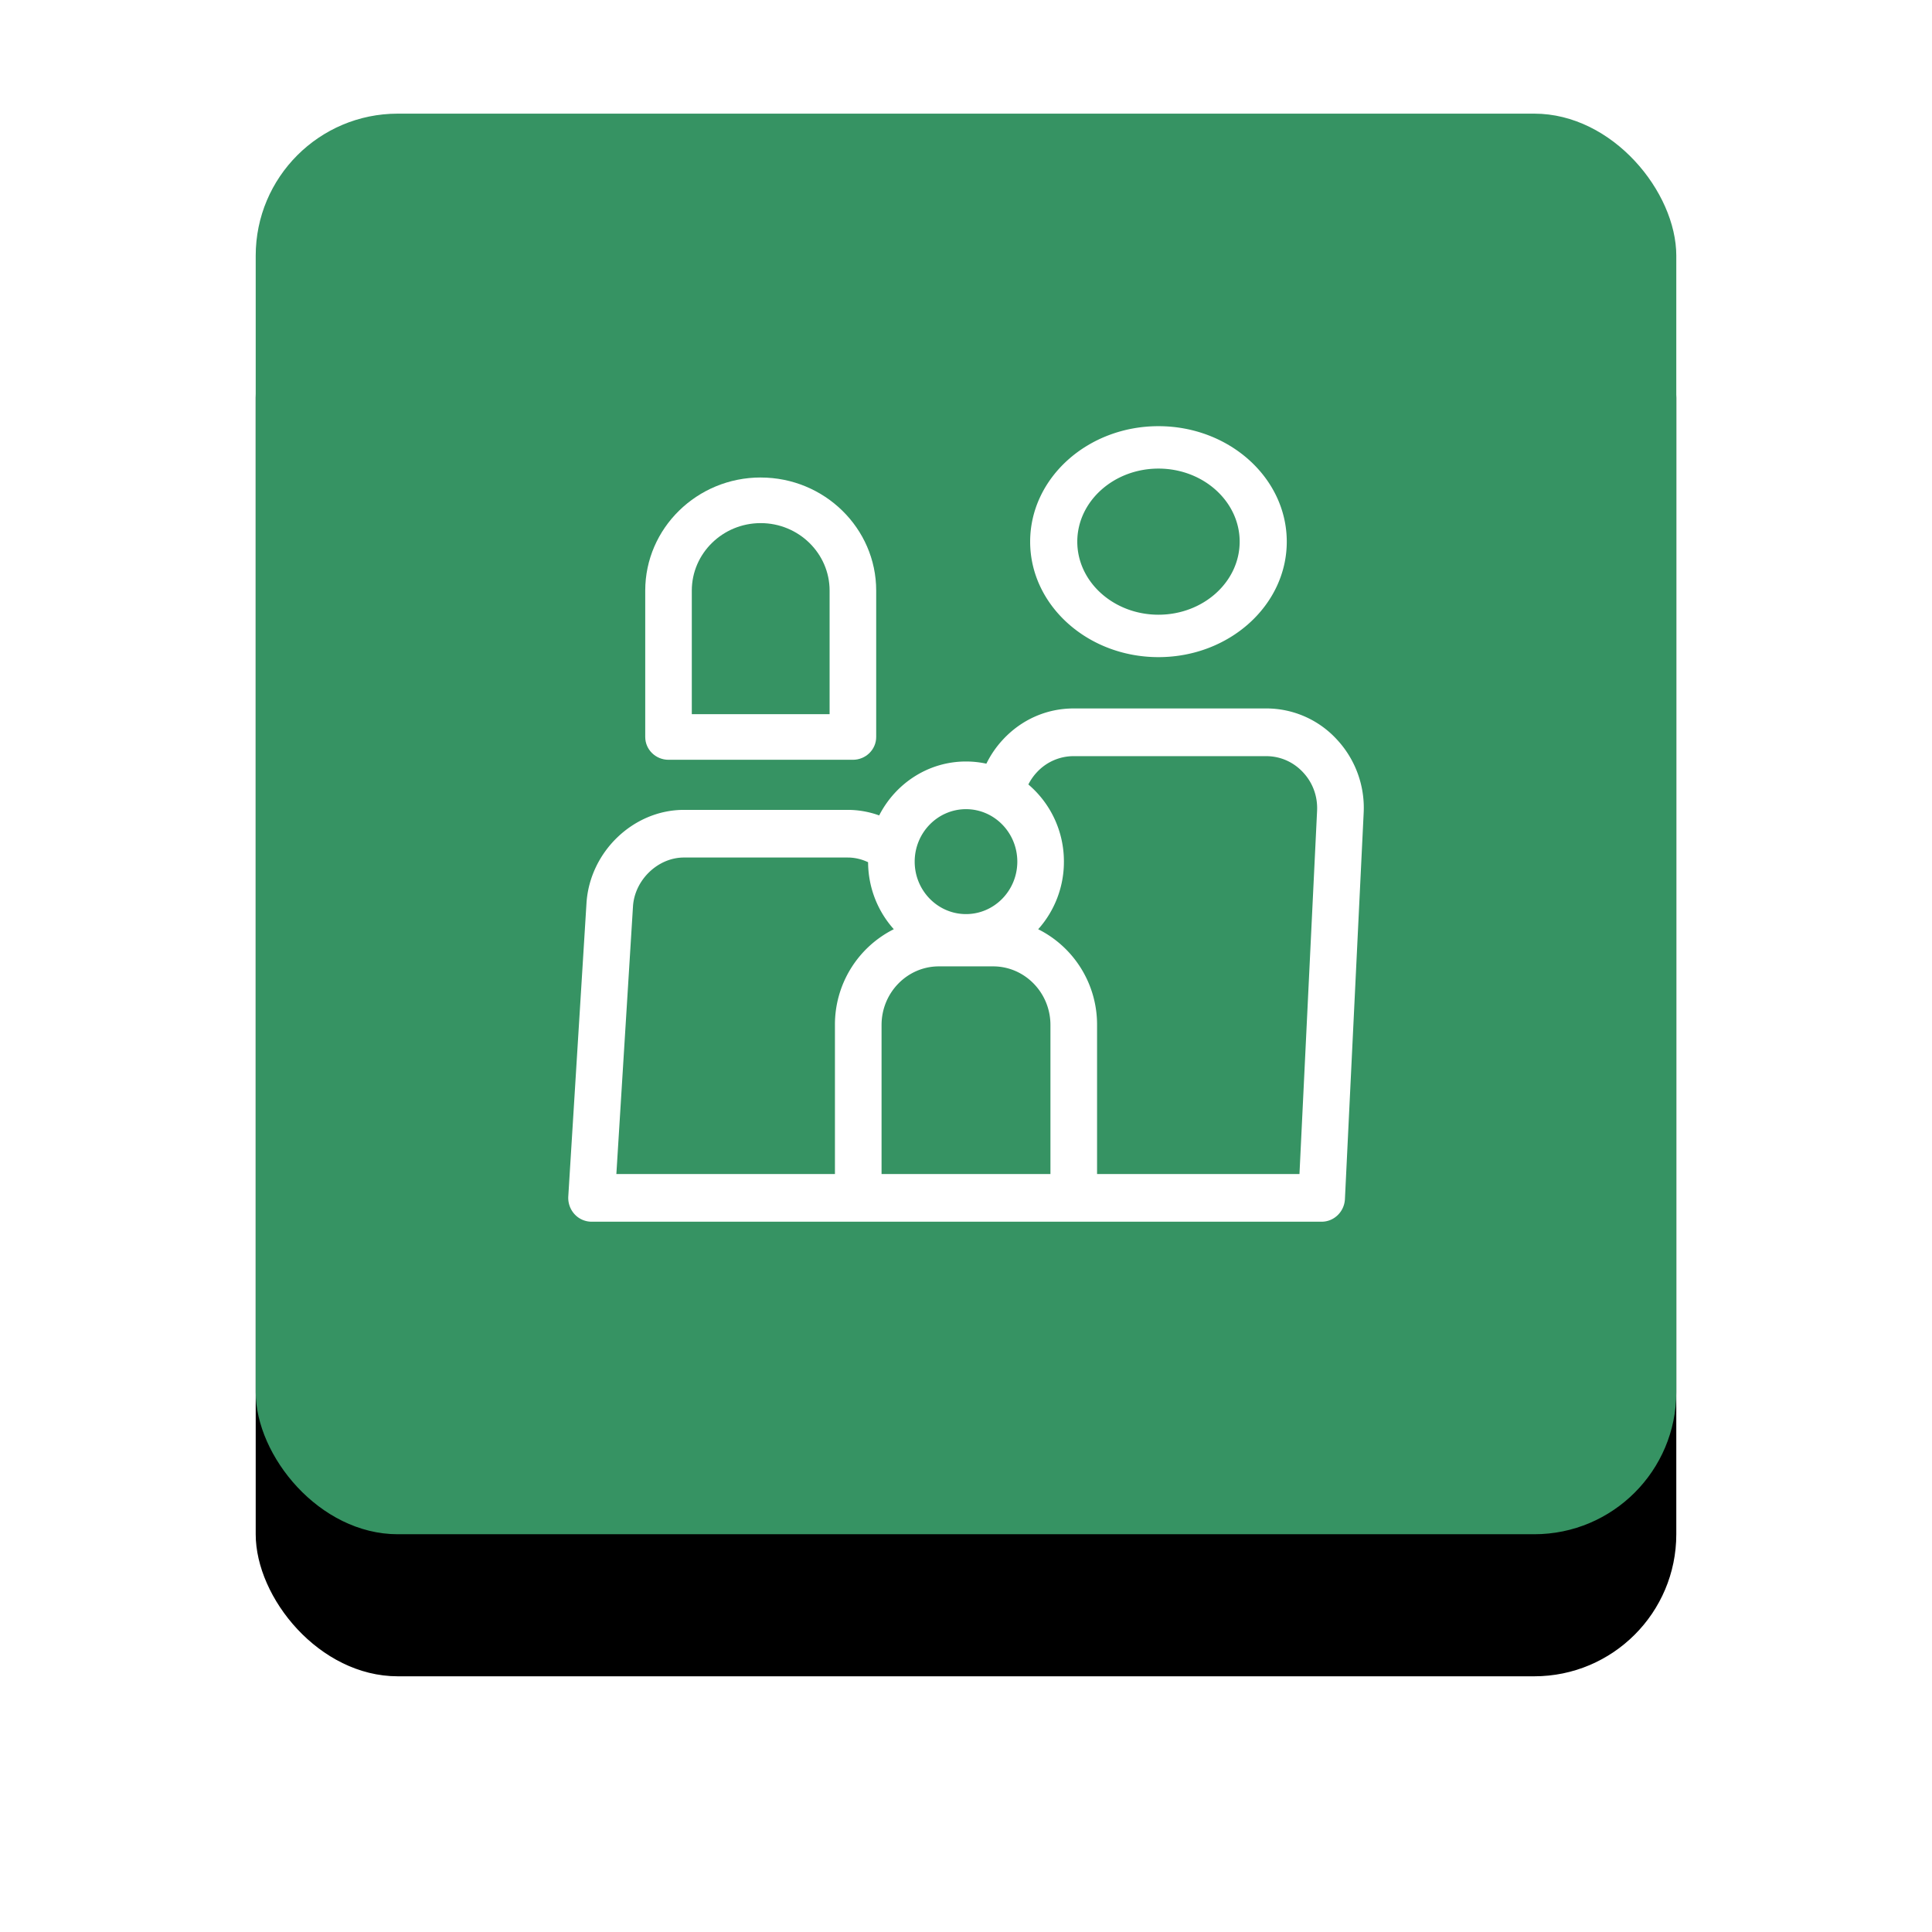<svg xmlns="http://www.w3.org/2000/svg" xmlns:xlink="http://www.w3.org/1999/xlink" width="68" height="68" viewBox="0 0 68 68">
    <defs>
        <rect id="b" width="50" height="50" rx="5"/>
        <filter id="a" width="164%" height="164%" x="-32%" y="-22%" filterUnits="objectBoundingBox">
            <feOffset dy="5" in="SourceAlpha" result="shadowOffsetOuter1"/>
            <feGaussianBlur in="shadowOffsetOuter1" result="shadowBlurOuter1" stdDeviation="4.5"/>
            <feColorMatrix in="shadowBlurOuter1" values="0 0 0 0 0.212 0 0 0 0 0.576 0 0 0 0 0.388 0 0 0 0.292 0"/>
        </filter>
    </defs>
    <g fill="none" fill-rule="nonzero">
        <g transform="translate(9 4)">
            <use fill="#000" filter="url(#a)" xlink:href="#b"/>
            <use fill="#369363" xlink:href="#b"/>
        </g>
        <g fill="#FFF">
            <path d="M26.774 16.806c-2.241 0-4.064 1.786-4.064 3.981v5.152c0 .443.367.803.82.803h6.489c.453 0 .82-.36.82-.803v-5.152c0-2.195-1.824-3.98-4.065-3.98zm2.425 8.33h-4.85v-4.349c0-1.31 1.088-2.375 2.425-2.375 1.337 0 2.425 1.066 2.425 2.375v4.35z"/>
            <path d="M47.053 26.027a3.369 3.369 0 0 0-2.489-1.092h-6.772c-.95 0-1.833.388-2.488 1.092-.24.257-.436.544-.587.852a3.373 3.373 0 0 0-.717-.077c-1.327 0-2.48.771-3.056 1.898a3.253 3.253 0 0 0-1.105-.195H24.07c-1.778 0-3.316 1.476-3.428 3.29l-.64 10.313a.85.85 0 0 0 .22.627.812.812 0 0 0 .598.265h25.697c.437 0 .798-.35.82-.797l.659-13.58a3.528 3.528 0 0 0-.943-2.596zM34 28.48c.996 0 1.806.828 1.806 1.847 0 1.018-.81 1.846-1.806 1.846s-1.806-.828-1.806-1.846c0-1.019.81-1.847 1.806-1.847zm-4.613 7.596v5.246h-7.693l.585-9.42c.058-.932.878-1.72 1.791-1.72h5.769c.25 0 .493.06.715.165.005.908.347 1.736.905 2.358a3.753 3.753 0 0 0-2.072 3.371zm7.585 5.246h-5.944v-5.246c0-1.137.905-2.063 2.017-2.063h1.91c1.112 0 2.017.926 2.017 2.063v5.246zm9.385-12.782l-.62 12.782h-7.124v-5.246a3.753 3.753 0 0 0-2.072-3.37 3.555 3.555 0 0 0 .905-2.38 3.55 3.55 0 0 0-1.251-2.715c.077-.154.177-.298.297-.427a1.76 1.76 0 0 1 1.3-.57h6.772c.497 0 .958.202 1.3.57.343.367.518.849.493 1.356zM40.774 15c-2.49 0-4.516 1.823-4.516 4.065 0 2.24 2.026 4.064 4.516 4.064s4.516-1.823 4.516-4.064c0-2.242-2.026-4.065-4.516-4.065zm0 6.636c-1.575 0-2.857-1.153-2.857-2.571 0-1.418 1.282-2.572 2.857-2.572 1.576 0 2.858 1.154 2.858 2.572 0 1.418-1.282 2.571-2.858 2.571z"/>
        </g>
    </g>
</svg>
